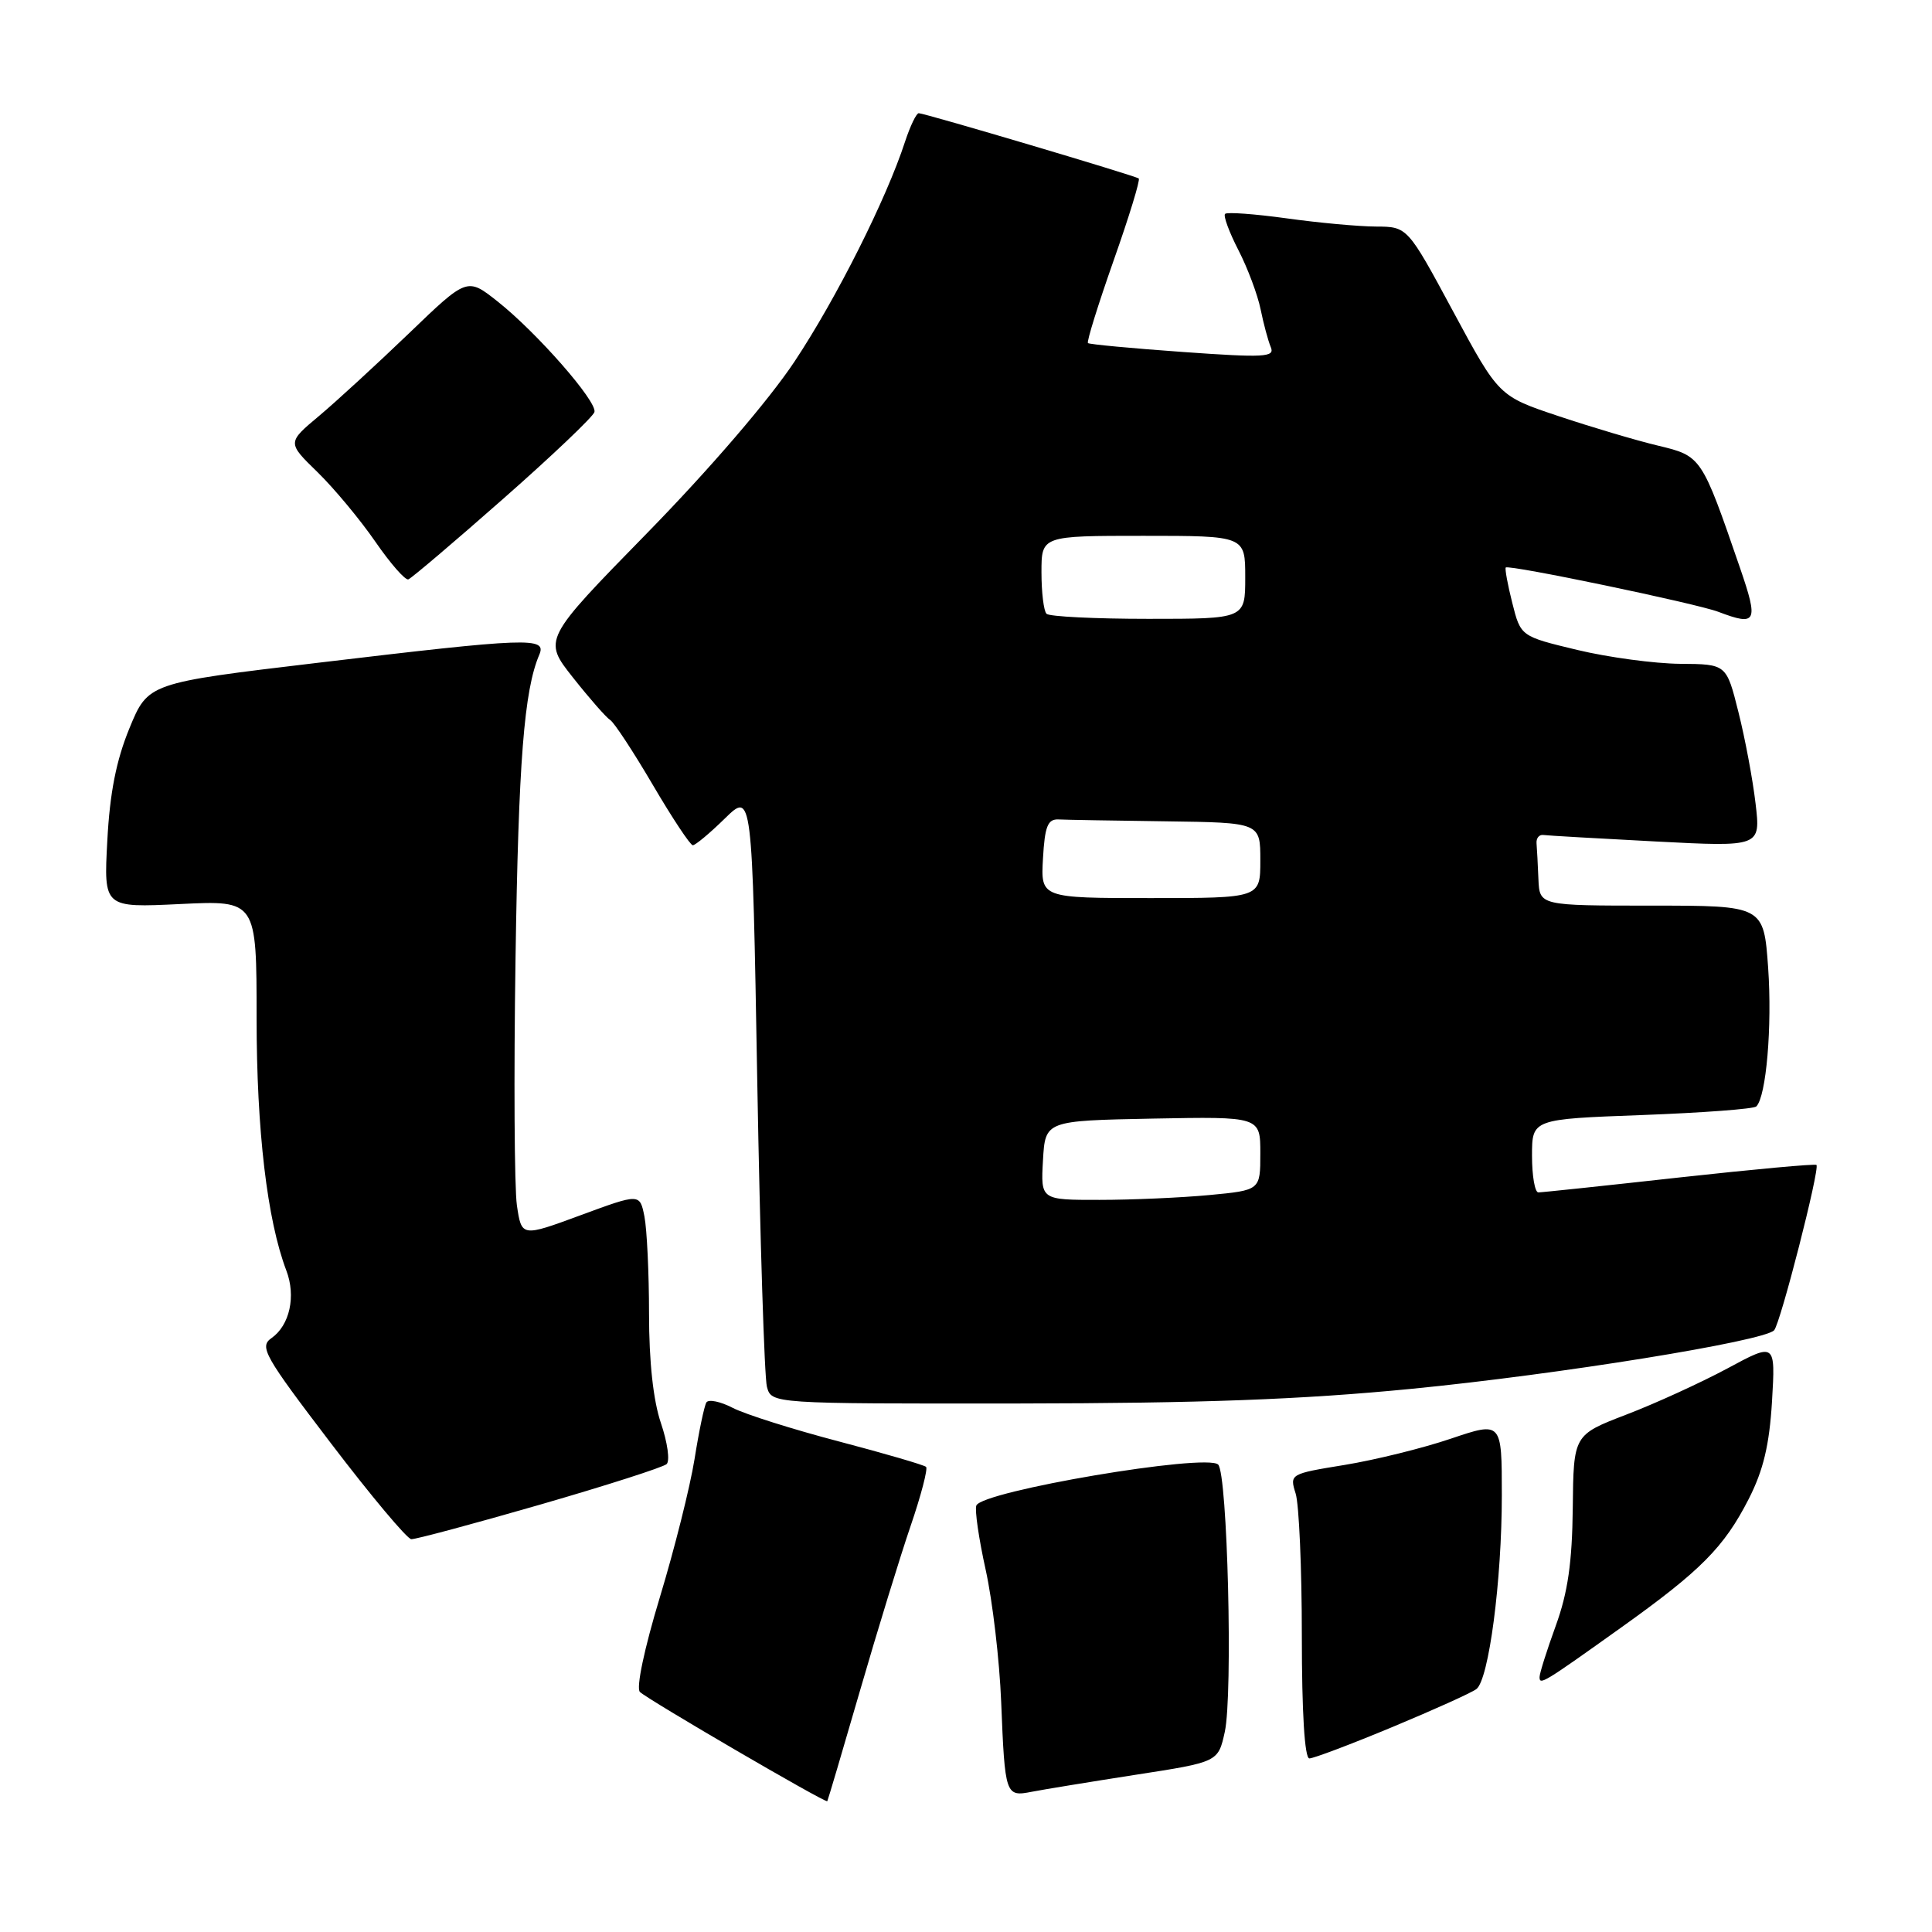 <?xml version="1.0" encoding="UTF-8" standalone="no"?>
<!DOCTYPE svg PUBLIC "-//W3C//DTD SVG 1.1//EN" "http://www.w3.org/Graphics/SVG/1.1/DTD/svg11.dtd" >
<svg xmlns="http://www.w3.org/2000/svg" xmlns:xlink="http://www.w3.org/1999/xlink" version="1.1" viewBox="0 0 256 256">
 <g >
 <path fill="currentColor"
d=" M 113.96 224.00 C 116.27 216.03 119.29 206.20 120.67 202.17 C 122.05 198.14 122.96 194.63 122.71 194.37 C 122.45 194.12 117.25 192.60 111.16 191.00 C 105.06 189.40 98.73 187.40 97.09 186.55 C 95.45 185.70 93.88 185.38 93.60 185.83 C 93.32 186.29 92.61 189.67 92.03 193.34 C 91.44 197.02 89.37 205.26 87.43 211.66 C 85.37 218.46 84.27 223.67 84.79 224.19 C 85.77 225.17 109.40 238.95 109.62 238.67 C 109.69 238.58 111.65 231.97 113.96 224.00 Z  M 150.46 235.17 C 161.41 233.48 161.41 233.48 162.29 229.49 C 163.38 224.52 162.65 195.24 161.41 194.06 C 159.82 192.55 130.10 197.58 129.37 199.49 C 129.14 200.07 129.70 203.91 130.61 208.02 C 131.52 212.14 132.44 220.00 132.66 225.50 C 133.16 237.90 133.23 238.10 136.71 237.42 C 138.25 237.12 144.43 236.11 150.46 235.17 Z  M 184.50 228.84 C 190.00 226.55 195.01 224.29 195.63 223.81 C 197.28 222.56 199.00 209.43 199.00 198.13 C 199.00 188.35 199.00 188.35 192.25 190.63 C 188.54 191.89 182.21 193.45 178.18 194.11 C 170.93 195.29 170.87 195.32 171.68 197.90 C 172.13 199.33 172.50 207.81 172.50 216.75 C 172.50 226.92 172.87 233.00 173.50 233.00 C 174.05 233.00 179.00 231.13 184.50 228.84 Z  M 214.82 215.65 C 225.37 208.12 228.45 205.01 231.71 198.63 C 233.65 194.83 234.45 191.48 234.80 185.70 C 235.26 177.89 235.26 177.89 228.88 181.33 C 225.37 183.21 219.35 185.97 215.50 187.44 C 208.50 190.13 208.50 190.13 208.40 199.81 C 208.32 207.02 207.75 211.01 206.15 215.41 C 204.97 218.66 204.00 221.72 204.00 222.22 C 204.00 223.32 204.47 223.04 214.82 215.65 Z  M 71.50 199.39 C 80.30 196.85 87.87 194.42 88.33 194.00 C 88.79 193.58 88.45 191.14 87.58 188.58 C 86.56 185.59 86.00 180.43 86.00 174.09 C 86.00 168.68 85.72 162.87 85.39 161.19 C 84.78 158.13 84.78 158.13 76.94 161.02 C 69.11 163.91 69.11 163.91 68.49 159.70 C 68.16 157.39 68.07 142.68 68.31 127.00 C 68.70 100.88 69.44 91.49 71.46 86.75 C 72.47 84.40 70.08 84.49 42.06 87.83 C 19.62 90.50 19.62 90.50 17.15 96.50 C 15.40 100.76 14.55 105.08 14.22 111.39 C 13.74 120.28 13.74 120.28 23.87 119.79 C 34.00 119.30 34.00 119.30 34.00 134.90 C 34.00 149.79 35.40 161.66 37.94 168.35 C 39.24 171.75 38.39 175.61 35.98 177.30 C 34.33 178.45 34.99 179.62 43.84 191.23 C 49.15 198.20 53.95 203.93 54.50 203.95 C 55.05 203.98 62.70 201.93 71.50 199.39 Z  M 187.00 184.03 C 206.45 182.13 233.71 177.73 235.08 176.27 C 235.91 175.39 241.17 154.84 240.69 154.36 C 240.52 154.19 232.35 154.94 222.53 156.02 C 212.72 157.11 204.30 158.00 203.84 158.00 C 203.38 158.00 203.00 155.82 203.00 153.15 C 203.00 148.29 203.00 148.29 217.56 147.75 C 225.58 147.45 232.40 146.94 232.72 146.61 C 234.04 145.29 234.83 136.01 234.29 128.25 C 233.70 120.00 233.70 120.00 218.85 120.00 C 204.00 120.00 204.00 120.00 203.85 116.50 C 203.77 114.58 203.66 112.44 203.60 111.75 C 203.54 111.06 203.95 110.56 204.50 110.64 C 205.05 110.72 211.76 111.10 219.40 111.50 C 233.30 112.22 233.30 112.22 232.62 106.46 C 232.25 103.29 231.23 97.84 230.35 94.35 C 228.76 88.00 228.76 88.00 222.63 87.96 C 219.26 87.93 213.12 87.11 209.00 86.12 C 201.50 84.32 201.50 84.32 200.39 79.91 C 199.77 77.48 199.39 75.36 199.52 75.20 C 199.87 74.77 224.77 79.96 227.69 81.07 C 232.77 83.00 233.04 82.46 230.56 75.25 C 225.47 60.45 225.45 60.43 219.70 59.05 C 216.84 58.37 210.92 56.61 206.55 55.15 C 198.60 52.50 198.60 52.50 192.55 41.27 C 186.50 30.04 186.50 30.04 182.32 30.02 C 180.02 30.01 174.69 29.52 170.47 28.93 C 166.25 28.35 162.59 28.08 162.33 28.34 C 162.07 28.59 162.87 30.76 164.10 33.15 C 165.33 35.54 166.65 39.08 167.04 41.00 C 167.43 42.92 168.04 45.18 168.39 46.01 C 168.95 47.33 167.53 47.41 156.76 46.64 C 150.02 46.16 144.35 45.63 144.16 45.46 C 143.97 45.29 145.50 40.38 147.55 34.55 C 149.61 28.72 151.11 23.82 150.89 23.65 C 150.39 23.27 122.52 15.00 121.74 15.00 C 121.42 15.00 120.61 16.69 119.93 18.75 C 117.46 26.35 110.85 39.51 105.29 47.89 C 101.88 53.03 94.00 62.19 85.76 70.62 C 71.94 84.75 71.94 84.75 75.93 89.79 C 78.12 92.56 80.34 95.09 80.86 95.41 C 81.38 95.74 83.92 99.60 86.50 104.00 C 89.08 108.40 91.47 112.00 91.80 112.00 C 92.14 112.00 94.05 110.41 96.04 108.46 C 99.67 104.91 99.67 104.91 100.34 143.21 C 100.71 164.27 101.29 182.51 101.62 183.75 C 102.23 186.00 102.23 186.00 134.87 185.97 C 159.22 185.94 172.45 185.45 187.00 184.03 Z  M 66.68 66.09 C 73.18 60.37 78.62 55.19 78.77 54.59 C 79.12 53.18 71.14 44.07 65.94 39.95 C 61.90 36.75 61.90 36.75 54.20 44.16 C 49.96 48.23 44.60 53.16 42.28 55.11 C 38.05 58.65 38.05 58.65 42.08 62.57 C 44.29 64.73 47.73 68.87 49.73 71.77 C 51.73 74.67 53.70 76.92 54.11 76.77 C 54.52 76.62 60.18 71.82 66.68 66.09 Z  M 138.20 153.75 C 138.50 148.50 138.50 148.50 152.75 148.22 C 167.00 147.95 167.00 147.95 167.00 152.83 C 167.00 157.71 167.00 157.71 160.25 158.35 C 156.54 158.70 149.99 158.99 145.70 158.99 C 137.90 159.00 137.90 159.00 138.20 153.75 Z  M 138.20 113.75 C 138.44 109.49 138.83 108.52 140.25 108.58 C 141.21 108.63 147.62 108.74 154.50 108.83 C 167.00 109.00 167.00 109.00 167.00 114.00 C 167.00 119.00 167.00 119.00 152.45 119.00 C 137.90 119.00 137.90 119.00 138.20 113.75 Z  M 138.67 81.33 C 138.30 80.97 138.00 78.49 138.00 75.83 C 138.00 71.00 138.00 71.00 151.50 71.00 C 165.00 71.00 165.00 71.00 165.00 76.50 C 165.00 82.00 165.00 82.00 152.17 82.00 C 145.11 82.00 139.03 81.70 138.67 81.33 Z "/>
</g>
</svg>